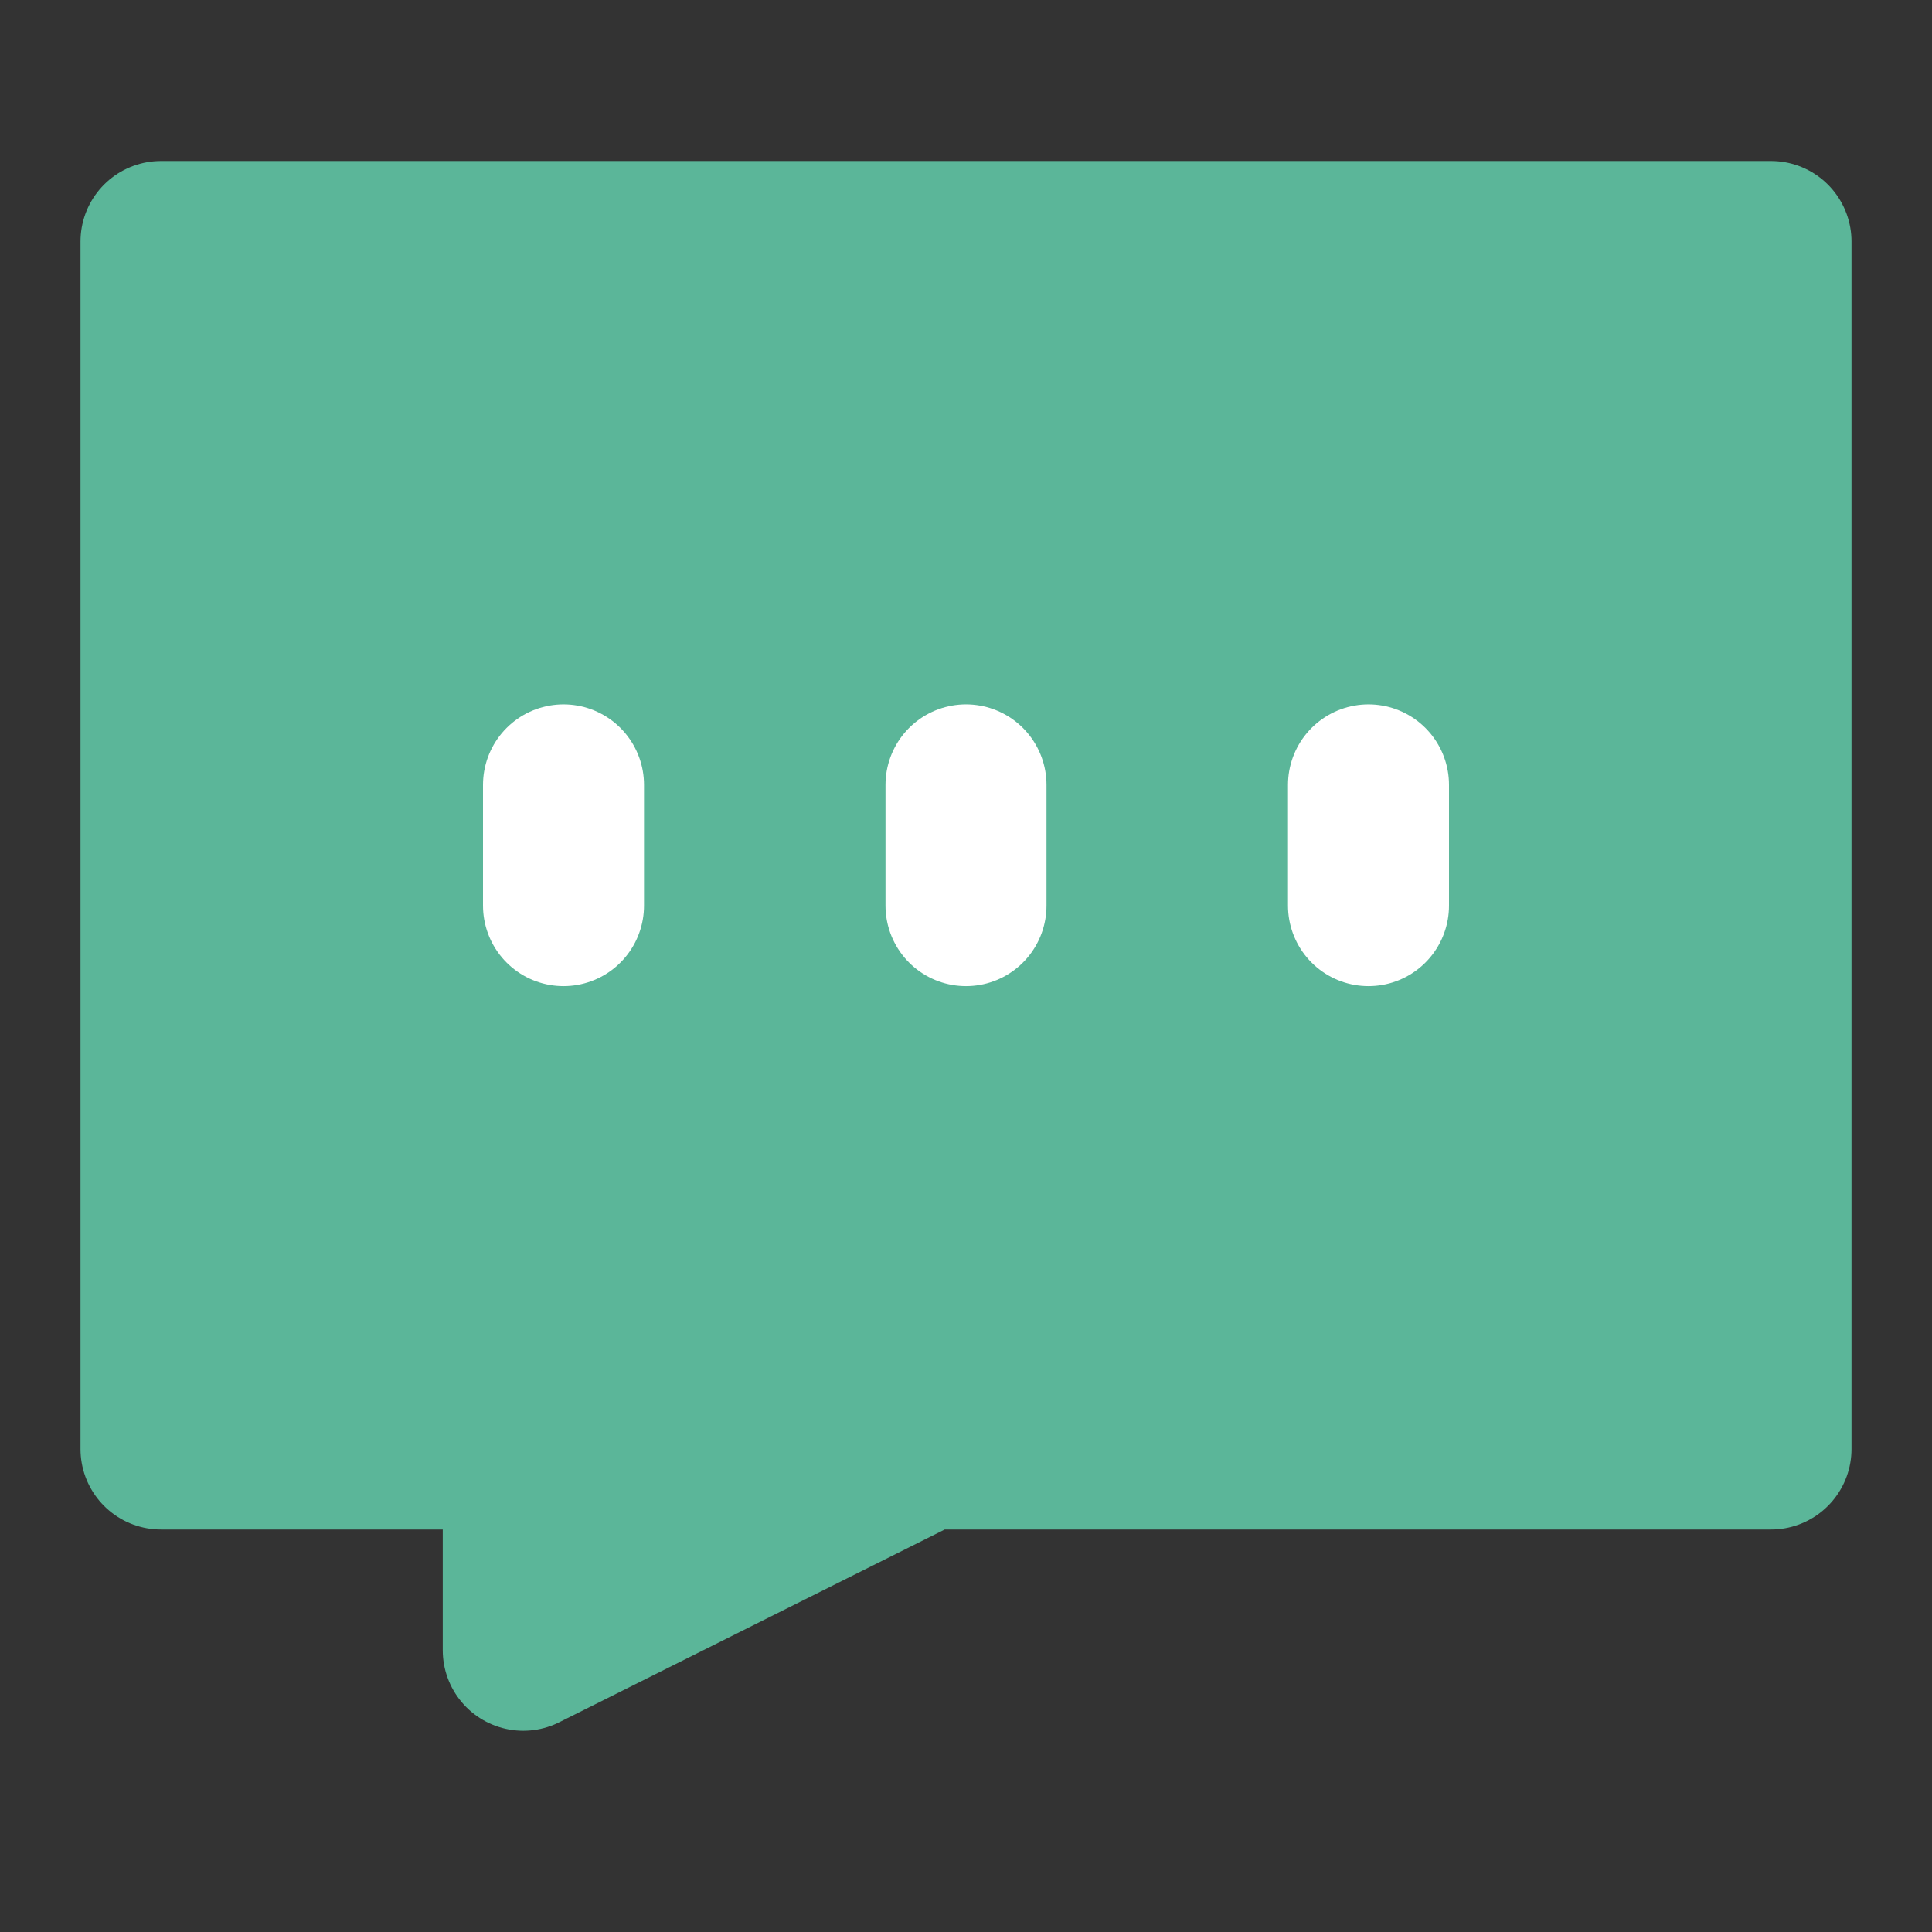 <?xml version="1.0" encoding="UTF-8"?><svg width="24" height="24" viewBox="0 0 48 48" fill="none" xmlns="http://www.w3.org/2000/svg"><rect x="0" y="0" width="48" height="48" fill="#333333" stroke="none"/><path d="M44 6H4V36H13V41L23 36H44V6Z" fill="#5BB699" stroke="#5BB699" stroke-width="4" stroke-linecap="round" stroke-linejoin="round"/><path d="M14 19.5V22.5" stroke="#FFF" stroke-width="4" stroke-linecap="round" stroke-linejoin="round"/><path d="M24 19.5V22.5" stroke="#FFF" stroke-width="4" stroke-linecap="round" stroke-linejoin="round"/><path d="M34 19.5V22.5" stroke="#FFF" stroke-width="4" stroke-linecap="round" stroke-linejoin="round"/></svg>